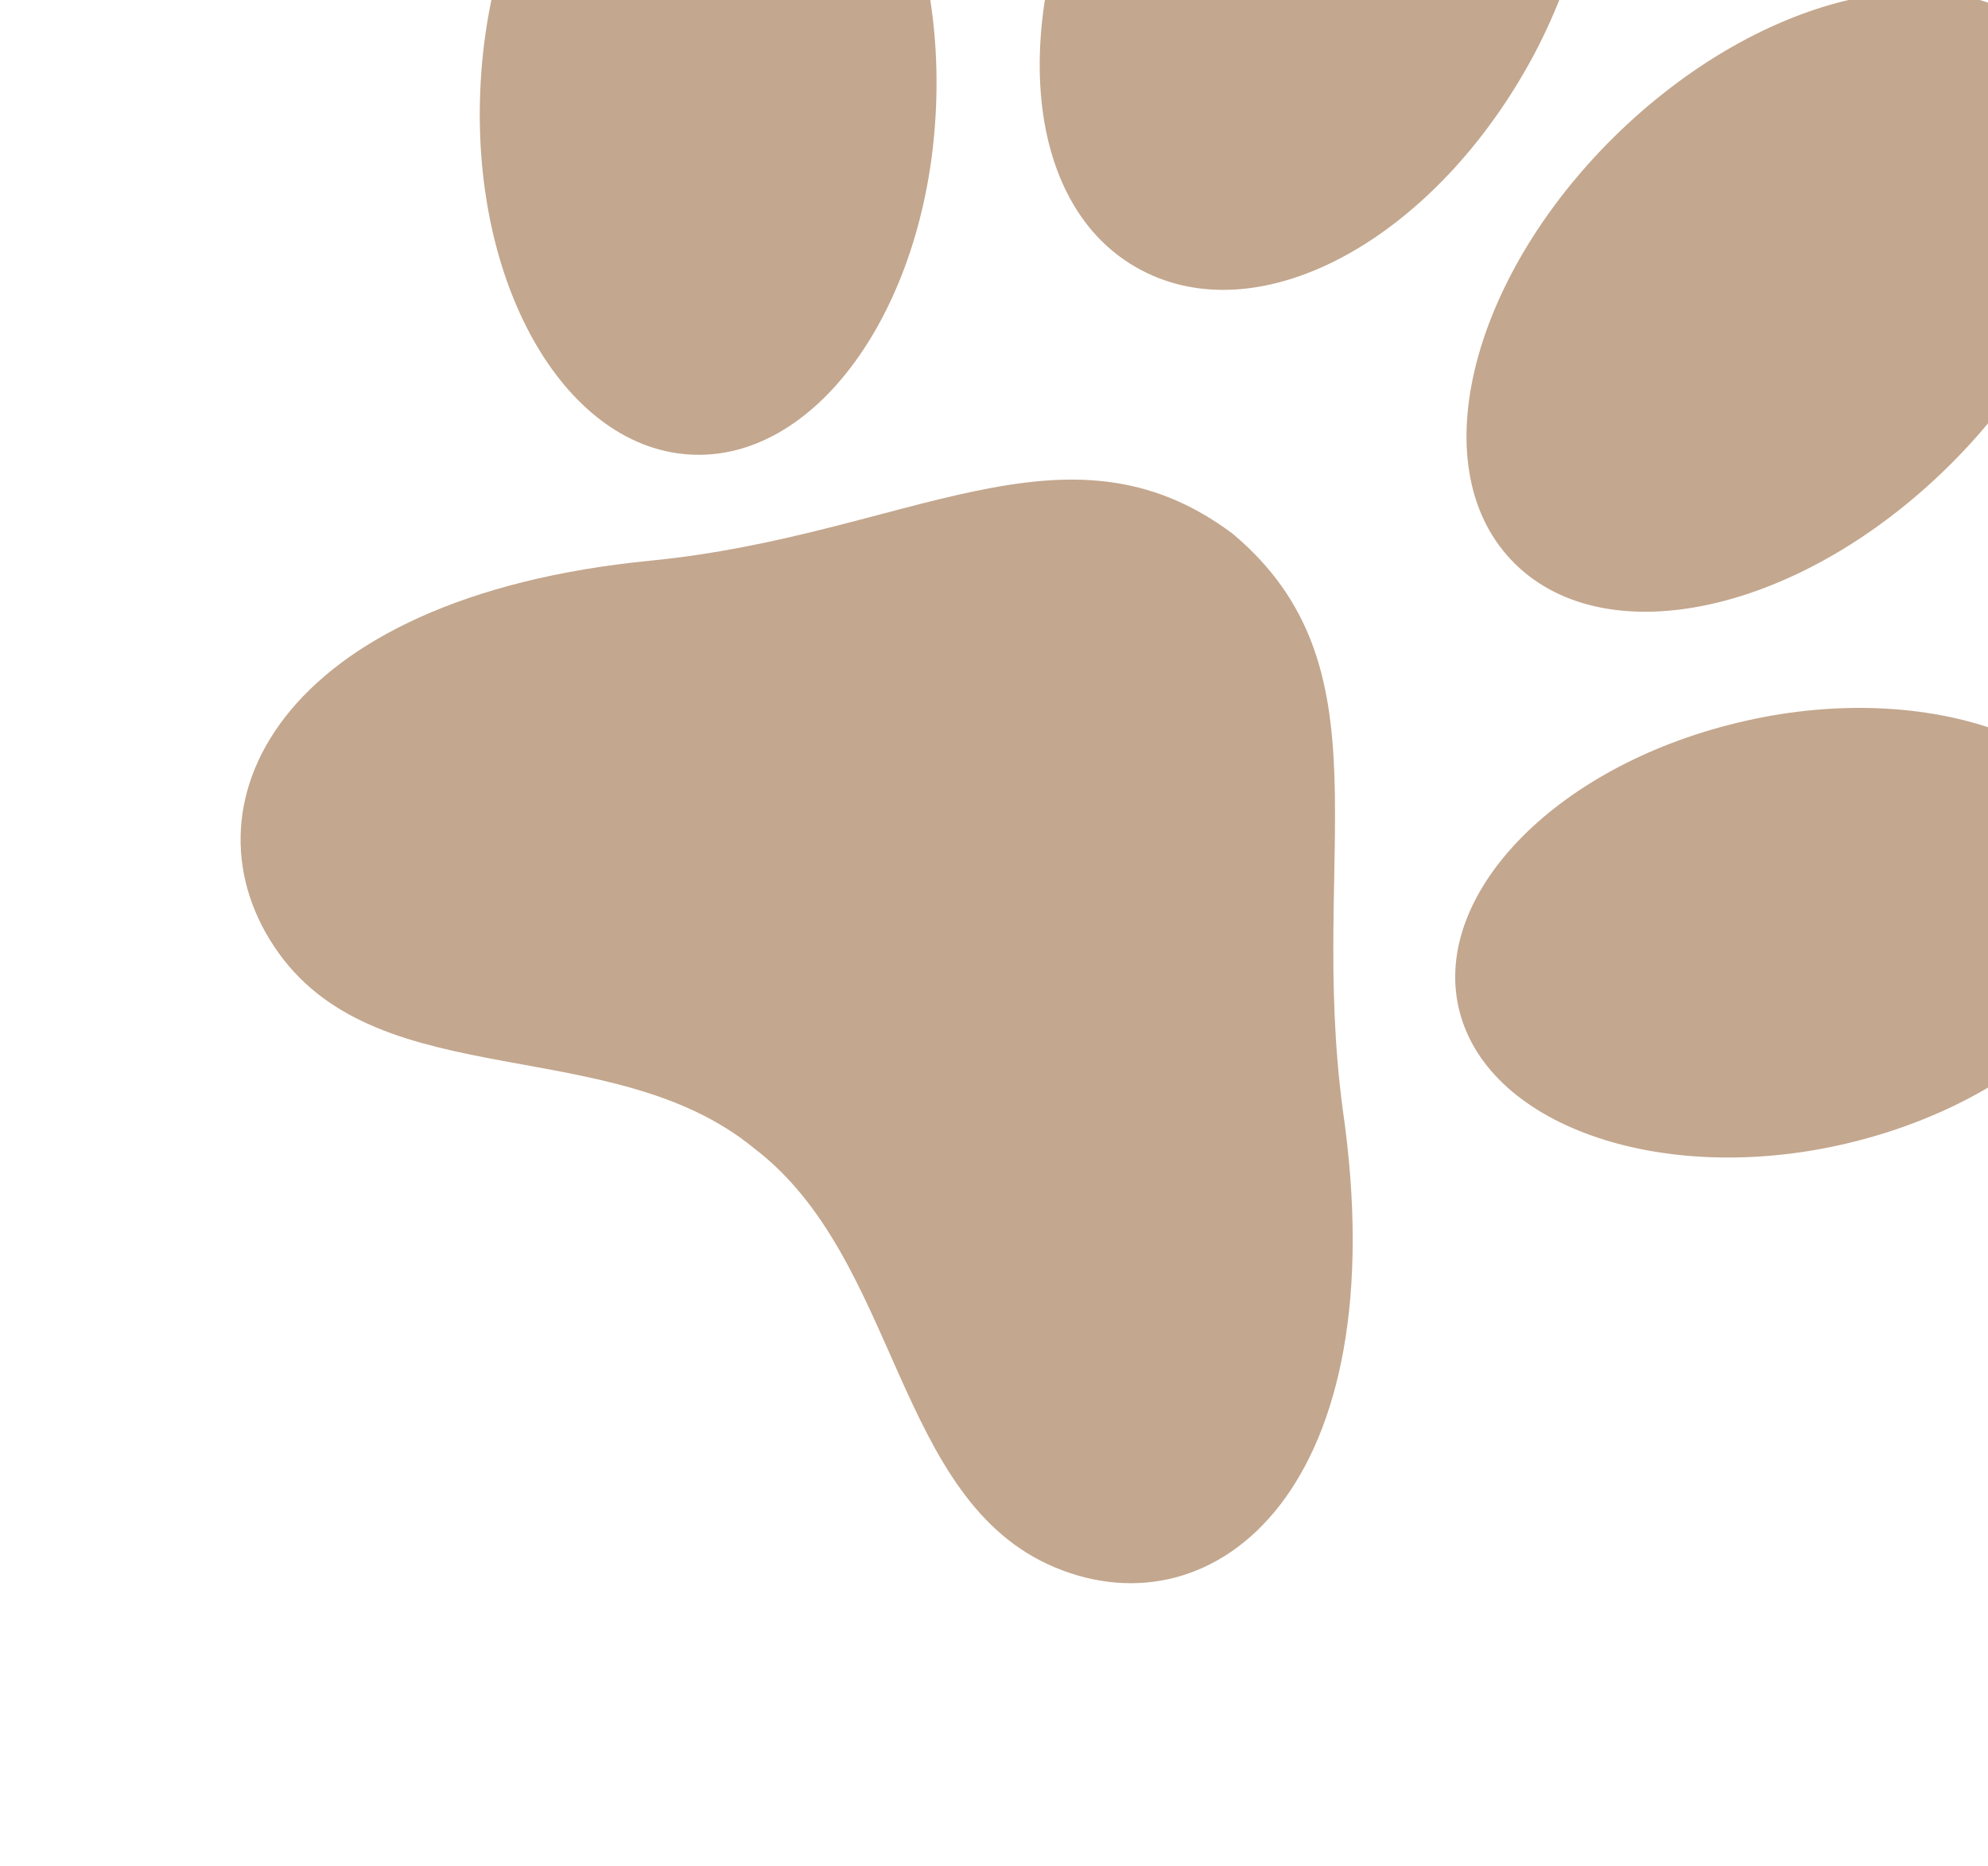 <svg width="81" height="76" viewBox="0 0 81 76" fill="none" xmlns="http://www.w3.org/2000/svg">
<g filter="url(#filter0_b_4142_140)">
<path d="M50.215 21.734C43.436 16.668 36.984 21.809 26.534 22.835C11.186 24.332 7.172 32.996 11.355 38.822C15.539 44.647 24.946 42.04 30.715 46.766C36.661 51.28 36.428 61.106 42.988 63.849C49.548 66.593 56.941 60.568 54.709 45.192C53.311 34.715 56.699 27.155 50.215 21.734Z" fill="#C3A78E"/>
</g>
<g filter="url(#filter1_b_4142_140)">
<path d="M38.14 4.294C37.828 12.31 33.42 18.691 28.273 18.523C23.126 18.355 19.234 11.774 19.568 3.704C19.901 -4.366 24.299 -10.72 29.435 -10.525C34.571 -10.33 38.463 -3.749 38.14 4.294Z" fill="#C3A78E"/>
</g>
<g filter="url(#filter2_b_4142_140)">
<path d="M70.443 29.528C62.984 31.445 58.11 36.81 59.541 41.458C60.973 46.106 68.257 48.401 75.726 46.459C83.195 44.518 88.059 39.178 86.628 34.53C85.197 29.881 77.912 27.587 70.443 29.528Z" fill="#C3A78E"/>
</g>
<g filter="url(#filter3_b_4142_140)">
<path d="M62.502 2.225C58.542 9.645 51.466 13.61 46.51 11.009C41.553 8.409 41.039 0.388 44.971 -7.043C48.904 -14.474 56.007 -18.428 60.802 -15.892C65.597 -13.356 66.434 -5.206 62.502 2.225Z" fill="#C3A78E"/>
</g>
<g filter="url(#filter4_b_4142_140)">
<path d="M66.323 5.043C60.163 10.756 57.898 18.62 61.412 22.631C64.926 26.641 72.675 25.239 78.835 19.526C84.996 13.813 87.261 5.949 83.773 1.949C80.285 -2.051 72.52 -0.687 66.323 5.043Z" fill="#C3A78E"/>
</g>
<defs>
<filter id="filter0_b_4142_140" x="-15.197" y="-5.463" width="95.312" height="94.954" filterUnits="userSpaceOnUse" color-interpolation-filters="sRGB">
<feFlood flood-opacity="0" result="BackgroundImageFix"/>
<feGaussianBlur in="BackgroundImageFix" stdDeviation="12.5"/>
<feComposite in2="SourceAlpha" operator="in" result="effect1_backgroundBlur_4142_140"/>
<feBlend mode="normal" in="SourceGraphic" in2="effect1_backgroundBlur_4142_140" result="shape"/>
</filter>
<filter id="filter1_b_4142_140" x="-5.452" y="-35.529" width="68.611" height="79.056" filterUnits="userSpaceOnUse" color-interpolation-filters="sRGB">
<feFlood flood-opacity="0" result="BackgroundImageFix"/>
<feGaussianBlur in="BackgroundImageFix" stdDeviation="12.5"/>
<feComposite in2="SourceAlpha" operator="in" result="effect1_backgroundBlur_4142_140"/>
<feBlend mode="normal" in="SourceGraphic" in2="effect1_backgroundBlur_4142_140" result="shape"/>
</filter>
<filter id="filter2_b_4142_140" x="34.292" y="3.836" width="77.586" height="68.315" filterUnits="userSpaceOnUse" color-interpolation-filters="sRGB">
<feFlood flood-opacity="0" result="BackgroundImageFix"/>
<feGaussianBlur in="BackgroundImageFix" stdDeviation="12.5"/>
<feComposite in2="SourceAlpha" operator="in" result="effect1_backgroundBlur_4142_140"/>
<feBlend mode="normal" in="SourceGraphic" in2="effect1_backgroundBlur_4142_140" result="shape"/>
</filter>
<filter id="filter3_b_4142_140" x="17.363" y="-41.66" width="72.631" height="78.468" filterUnits="userSpaceOnUse" color-interpolation-filters="sRGB">
<feFlood flood-opacity="0" result="BackgroundImageFix"/>
<feGaussianBlur in="BackgroundImageFix" stdDeviation="12.5"/>
<feComposite in2="SourceAlpha" operator="in" result="effect1_backgroundBlur_4142_140"/>
<feBlend mode="normal" in="SourceGraphic" in2="effect1_backgroundBlur_4142_140" result="shape"/>
</filter>
<filter id="filter4_b_4142_140" x="34.752" y="-25.343" width="75.663" height="75.262" filterUnits="userSpaceOnUse" color-interpolation-filters="sRGB">
<feFlood flood-opacity="0" result="BackgroundImageFix"/>
<feGaussianBlur in="BackgroundImageFix" stdDeviation="12.5"/>
<feComposite in2="SourceAlpha" operator="in" result="effect1_backgroundBlur_4142_140"/>
<feBlend mode="normal" in="SourceGraphic" in2="effect1_backgroundBlur_4142_140" result="shape"/>
</filter>
</defs>
</svg>
